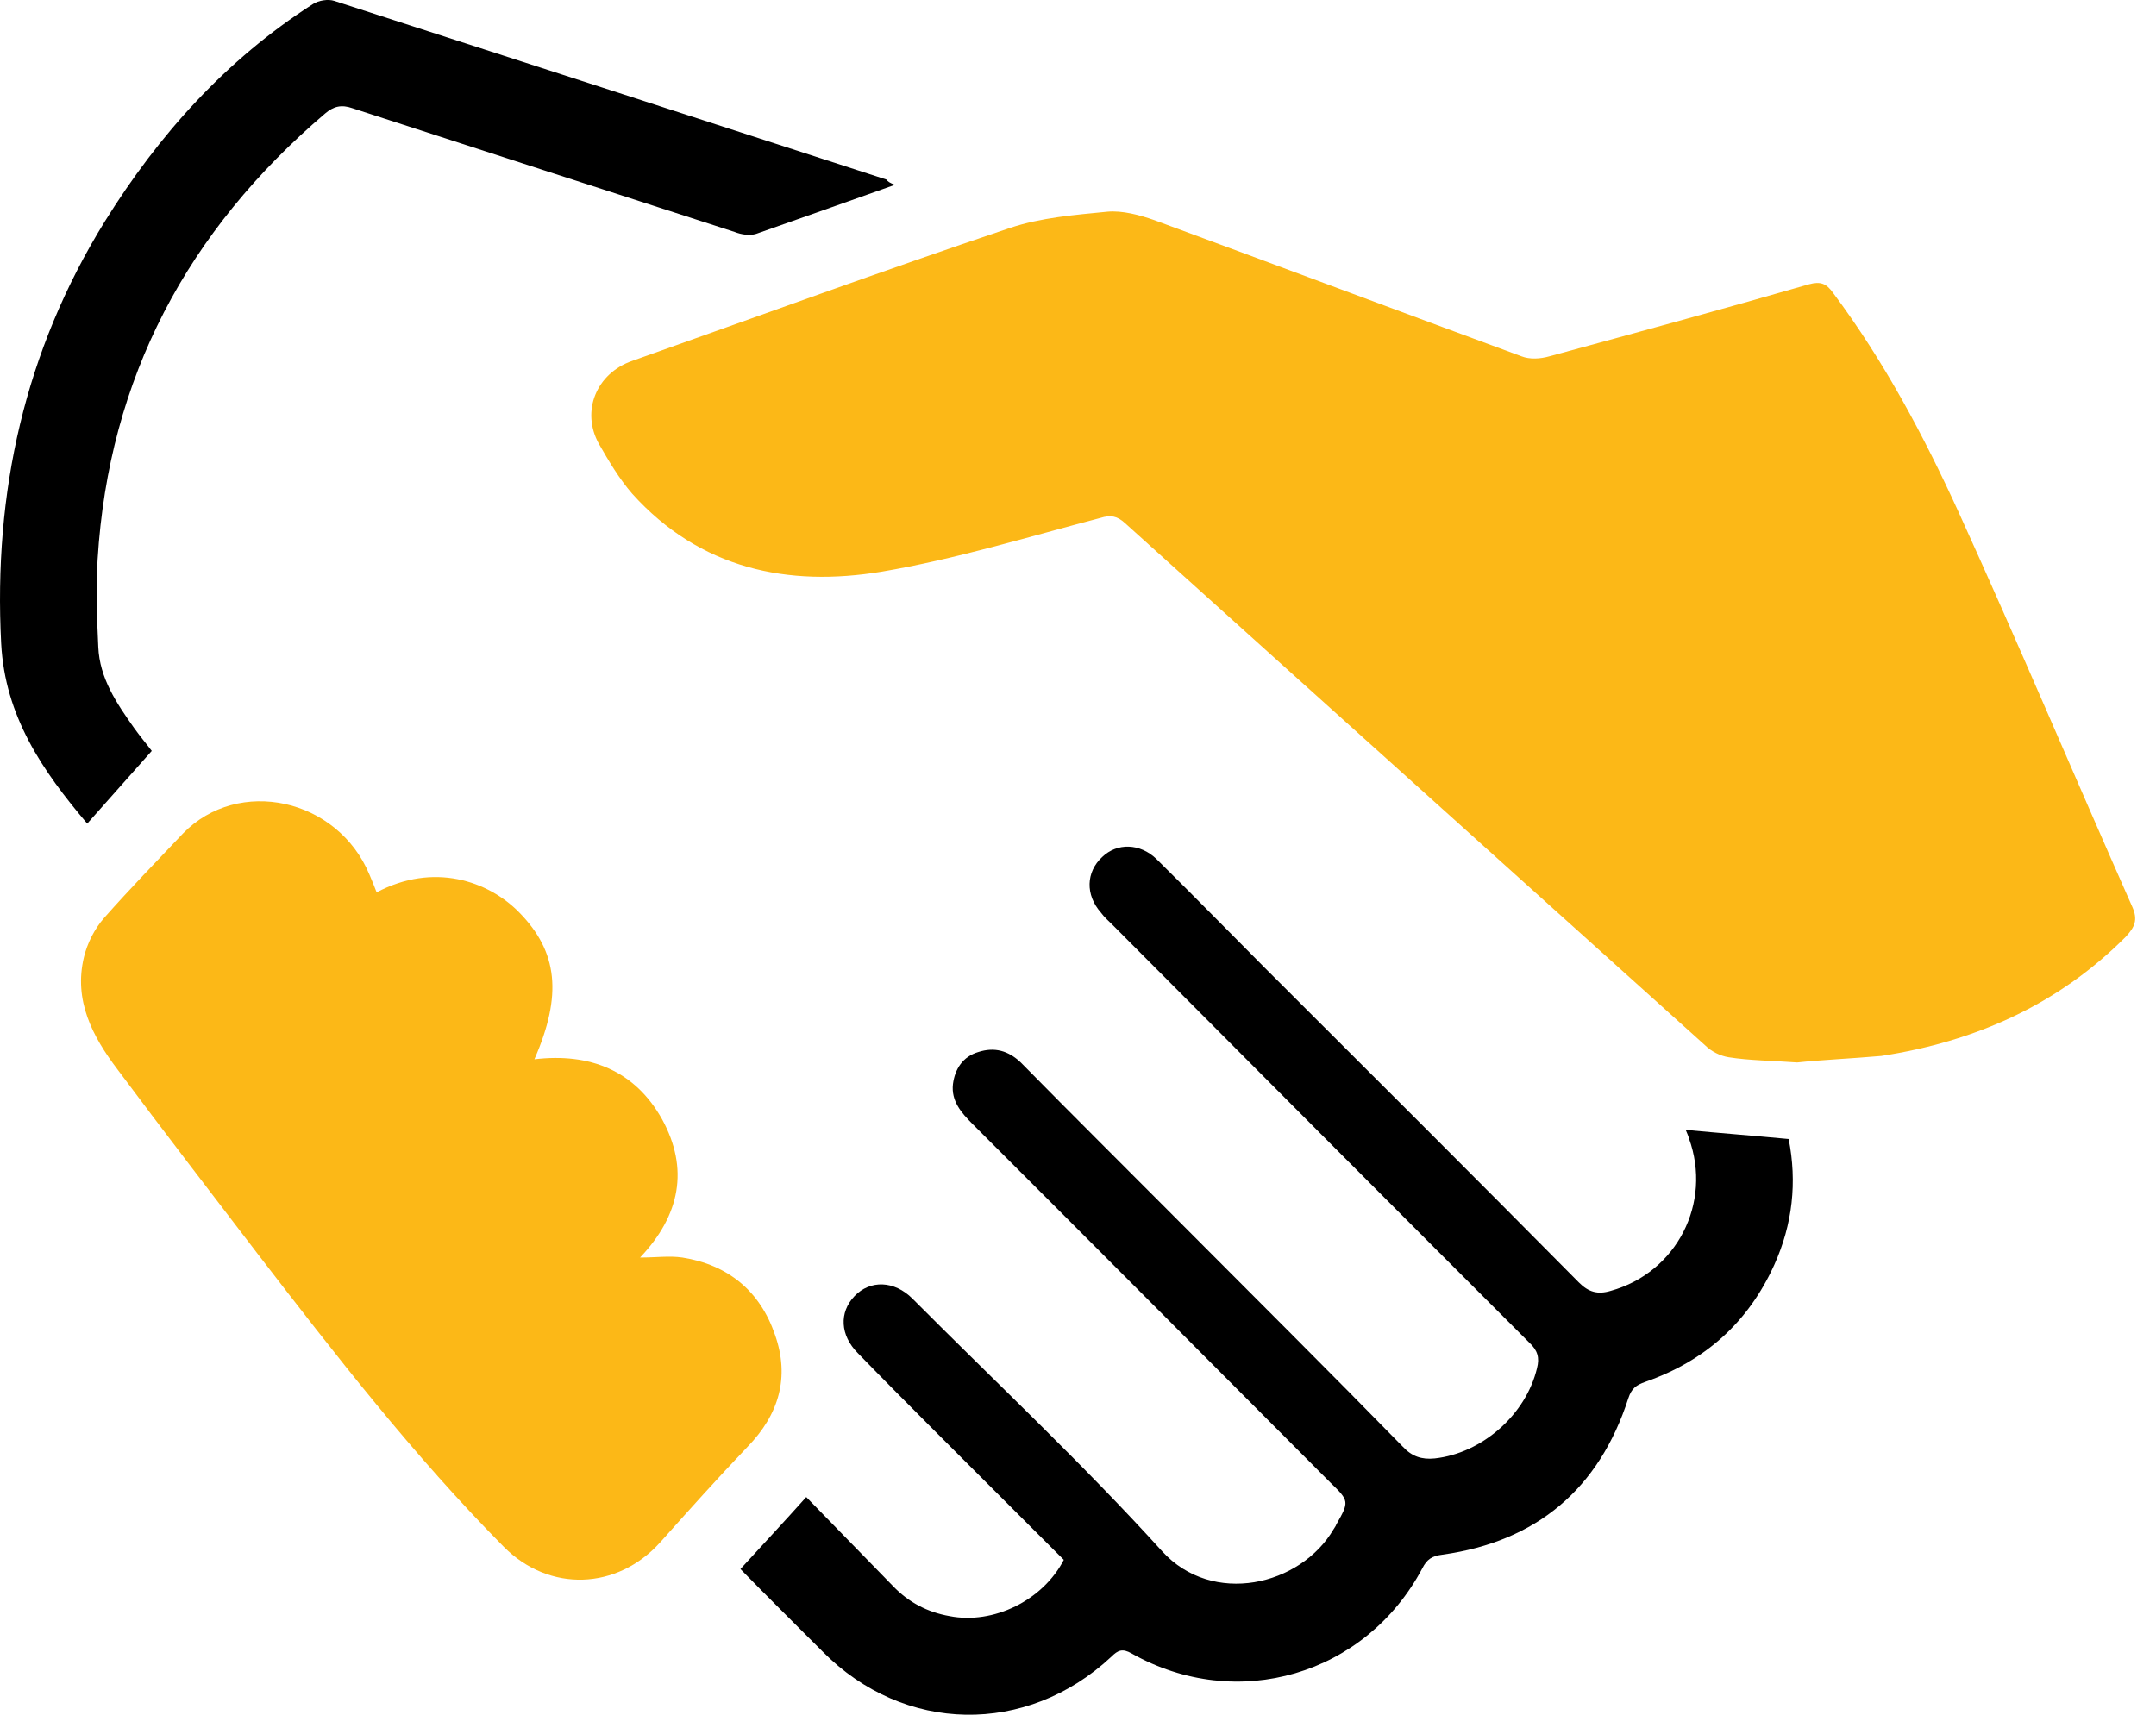 <svg width="46" height="37" viewBox="0 0 46 37" fill="none" xmlns="http://www.w3.org/2000/svg">
<path d="M38.344 22.672C37.774 22.631 37.329 22.631 36.884 22.561C36.703 22.533 36.508 22.435 36.383 22.309C33.295 19.53 30.207 16.751 27.119 13.972C26.076 13.036 25.047 12.1 24.004 11.164C23.837 11.011 23.698 10.983 23.475 11.053C21.931 11.458 20.387 11.932 18.816 12.198C16.813 12.533 14.935 12.142 13.489 10.536C13.21 10.215 12.988 9.838 12.779 9.474C12.39 8.776 12.724 7.966 13.489 7.701C16.173 6.751 18.844 5.773 21.542 4.866C22.21 4.642 22.933 4.586 23.628 4.517C23.948 4.489 24.31 4.586 24.63 4.698C27.245 5.662 29.846 6.639 32.461 7.603C32.641 7.673 32.864 7.659 33.059 7.603C34.908 7.1 36.758 6.597 38.594 6.067C38.845 5.997 38.97 6.053 39.109 6.248C40.194 7.701 41.042 9.293 41.794 10.941C43.059 13.72 44.255 16.555 45.493 19.349C45.618 19.628 45.549 19.781 45.354 19.991C43.908 21.443 42.141 22.226 40.138 22.533C39.498 22.589 38.859 22.617 38.344 22.672Z" fill="#FCB817"/>
<path d="M8.036 19.042C9.247 18.4 10.415 18.791 11.082 19.475C11.903 20.313 12.001 21.235 11.402 22.604C12.585 22.464 13.544 22.841 14.129 23.889C14.699 24.936 14.518 25.928 13.656 26.835C14.003 26.835 14.282 26.794 14.56 26.835C15.533 26.989 16.215 27.548 16.535 28.483C16.855 29.391 16.618 30.187 15.951 30.872C15.311 31.542 14.699 32.226 14.087 32.911C13.169 33.93 11.722 33.986 10.749 33.008C8.829 31.067 7.16 28.916 5.505 26.766C4.504 25.453 3.488 24.14 2.501 22.813C1.972 22.115 1.569 21.347 1.791 20.425C1.861 20.132 2.014 19.825 2.222 19.587C2.765 18.973 3.335 18.386 3.905 17.785C5.088 16.57 7.202 17.031 7.883 18.665C7.939 18.791 7.981 18.903 8.036 19.042Z" fill="#FCB817"/>
<path d="M15.798 33.482C16.27 32.965 16.716 32.49 17.202 31.946C17.828 32.588 18.44 33.217 19.052 33.845C19.386 34.194 19.79 34.404 20.262 34.487C21.194 34.669 22.251 34.152 22.697 33.286C21.779 32.365 20.847 31.443 19.929 30.521C19.386 29.976 18.844 29.432 18.301 28.873C17.926 28.496 17.898 28.007 18.232 27.658C18.566 27.309 19.08 27.323 19.47 27.714C21.25 29.502 23.1 31.233 24.797 33.105C25.868 34.278 27.745 33.845 28.455 32.63C28.469 32.602 28.497 32.574 28.511 32.532C28.789 32.043 28.789 32.029 28.385 31.638C25.84 29.083 23.295 26.527 20.749 23.985C20.513 23.748 20.29 23.496 20.332 23.133C20.374 22.812 20.541 22.547 20.874 22.449C21.222 22.337 21.514 22.421 21.779 22.672C22.905 23.817 24.046 24.949 25.186 26.094C26.772 27.686 28.358 29.264 29.929 30.87C30.124 31.08 30.333 31.15 30.611 31.122C31.626 31.01 32.558 30.186 32.794 29.194C32.85 28.971 32.808 28.817 32.628 28.65C29.665 25.689 26.702 22.714 23.74 19.739C23.656 19.655 23.559 19.572 23.489 19.474C23.155 19.097 23.169 18.608 23.517 18.287C23.837 17.98 24.324 17.994 24.672 18.329C25.451 19.097 26.215 19.879 26.98 20.647C29.22 22.882 31.459 25.116 33.685 27.365C33.893 27.574 34.088 27.63 34.366 27.546C35.771 27.155 36.536 25.675 36.035 24.292C36.021 24.236 35.994 24.18 35.966 24.111C36.703 24.18 37.426 24.236 38.163 24.306C38.344 25.228 38.247 26.122 37.857 26.988C37.301 28.217 36.383 29.041 35.103 29.488C34.909 29.557 34.811 29.627 34.742 29.837C34.116 31.778 32.781 32.895 30.778 33.175C30.555 33.203 30.444 33.272 30.346 33.468C29.136 35.744 26.396 36.554 24.143 35.283C23.948 35.172 23.851 35.214 23.712 35.353C21.904 37.043 19.289 37.001 17.55 35.242C16.98 34.669 16.396 34.096 15.798 33.482Z" fill="black"/>
<path d="M19.094 3.944C18.065 4.307 17.091 4.656 16.131 4.991C15.992 5.033 15.812 5.005 15.672 4.949C12.946 4.069 10.234 3.19 7.522 2.31C7.285 2.226 7.118 2.268 6.938 2.421C4.003 4.921 2.32 8.064 2.083 11.932C2.042 12.561 2.069 13.189 2.097 13.804C2.125 14.474 2.487 15.005 2.862 15.536C3.001 15.731 3.168 15.927 3.238 16.024C2.779 16.541 2.334 17.044 1.861 17.575C0.901 16.443 0.108 15.284 0.025 13.734C-0.142 10.508 0.526 7.491 2.236 4.726C3.391 2.868 4.823 1.276 6.673 0.089C6.799 0.005 7.007 -0.023 7.132 0.019C11.069 1.29 14.991 2.561 18.913 3.832C18.941 3.874 18.983 3.902 19.094 3.944Z" fill="black"/>
</svg>
